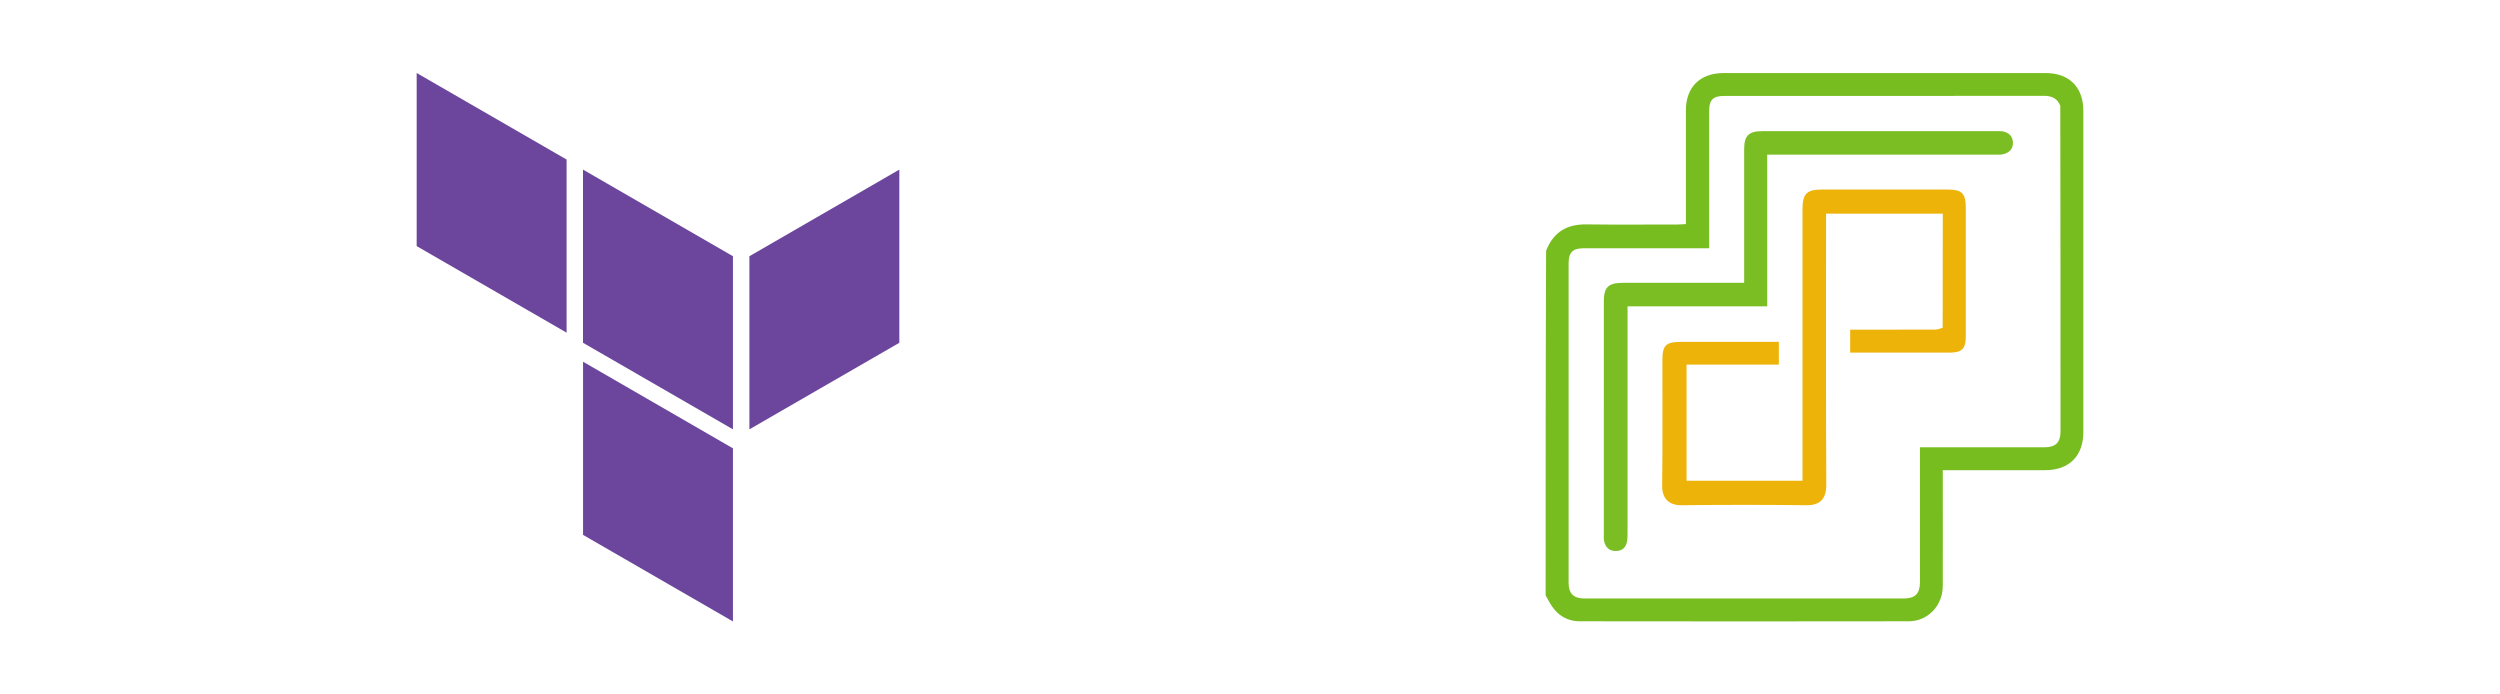 <?xml version="1.0" encoding="UTF-8"?>
<svg id="terraform-vsphere" xmlns="http://www.w3.org/2000/svg" viewBox="0 0 450 125">
  <defs>
    <style>
      .cls-1 {
        fill: #6b469c;
        fill-rule: evenodd;
      }

      .cls-1, .cls-2, .cls-3, .cls-4 {
        stroke-width: 0px;
      }

      .cls-2 {
        fill: #78bd20;
      }

      .cls-3 {
        fill: #7abe24;
      }

      .cls-4 {
        fill: #edb308;
      }
    </style>
  </defs>
  <g>
    <polygon class="cls-1" points="104.94 30.53 131.93 46.12 131.93 77.28 104.94 61.7 104.94 30.53"/>
    <polygon class="cls-1" points="134.89 46.12 134.89 77.28 161.88 61.7 161.88 30.53 134.89 46.12"/>
    <polygon class="cls-1" points="75 13.14 75 44.3 101.99 59.88 101.99 28.72 75 13.14"/>
    <polygon class="cls-1" points="104.95 96.28 131.93 111.86 131.93 80.9 131.93 80.7 104.95 65.11 104.95 96.28"/>
  </g>
  <g>
    <path class="cls-2" d="m278.21,107.18c0-20.63,0-41.26.09-62.05,1.36-3.45,3.82-4.79,7.28-4.74,5.45.07,10.9.02,16.36.02.48,0,.96-.05,1.52-.07,0-.65,0-1.15,0-1.64,0-6.28,0-12.55,0-18.83,0-4.21,2.55-6.71,6.79-6.72,19.33,0,38.67,0,58,0,4.2,0,6.75,2.56,6.75,6.77,0,19.29,0,38.58,0,57.86,0,4.28-2.54,6.84-6.82,6.85-5.64,0-11.27,0-16.91,0-.49,0-.98,0-1.57,0,0,.65,0,1.14,0,1.63,0,6.41.02,12.83,0,19.24-.02,3.51-2.68,6.32-6.09,6.33-19.75.03-39.49.03-59.24,0-2.5,0-4.32-1.3-5.51-3.49-.21-.39-.43-.78-.64-1.16m92.63-88.16c-.54-1.3-1.5-1.77-2.91-1.77-19.2.03-38.4.02-57.6.02-2,0-2.69.7-2.69,2.7,0,7.7,0,15.4,0,23.1,0,.49,0,.98,0,1.62-.63,0-1.12,0-1.62,0-7.01,0-14.02,0-21.03,0-1.9,0-2.64.76-2.65,2.63,0,19.2,0,38.4,0,57.6,0,1.92.91,2.81,2.86,2.81,19.15,0,38.31,0,57.46,0,2.04,0,2.91-.87,2.92-2.89,0-7.61,0-15.21,0-22.82v-1.51c7.62,0,15.04,0,22.46,0,1.95,0,2.84-.88,2.84-2.83,0-19.48,0-38.95-.04-58.66Z"/>
    <path class="cls-4" d="m349.68,58.97c.02-6.9.02-13.67.02-20.51h-21.01v1.76c0,15.67-.04,31.34.04,47.01.01,2.85-1.37,3.74-3.66,3.71-7.47-.09-14.94-.08-22.4,0-2.11.02-3.51-1.06-3.48-3.51.09-7.51.03-15.03.04-22.54,0-2.76.61-3.35,3.41-3.35,5.82,0,11.63,0,17.55,0v4.09h-16.61v20.9h20.87c0-.54,0-1.08,0-1.61,0-15.76,0-31.52,0-47.28,0-2.75.76-3.52,3.47-3.52,7.56,0,15.12,0,22.68,0,2.56,0,3.24.7,3.24,3.27,0,7.74,0,15.49,0,23.23,0,2.14-.71,2.85-2.86,2.85-5.95,0-11.9,0-17.95,0v-4.13h2.43c4.26,0,8.52,0,12.78-.01.48,0,.95-.14,1.45-.35Z"/>
    <path class="cls-3" d="m288.69,73.36c0-6.46,0-12.78,0-19.11,0-2.53.81-3.34,3.38-3.34,6.69,0,13.38,0,20.07,0,.55,0,1.09,0,1.81,0v-1.56c0-7.51,0-15.03,0-22.54,0-2.37.83-3.2,3.22-3.2,14.07,0,28.13,0,42.2,0,.37,0,.74-.03,1.1.03,1.13.21,1.83.89,1.86,2.04.03,1.17-.73,1.84-1.8,2.09-.48.11-1,.07-1.5.07-13.01,0-26.02,0-39.04,0-.58,0-1.17,0-1.89,0v27.3h-25.14c0,.66,0,1.19,0,1.72,0,13.01,0,26.02,0,39.04,0,.5,0,1.01-.08,1.5-.19,1.15-.88,1.79-2.06,1.78-1.17,0-1.85-.68-2.08-1.79-.09-.44-.05-.91-.05-1.37,0-7.51,0-15.03,0-22.68Z"/>
  </g>
</svg>